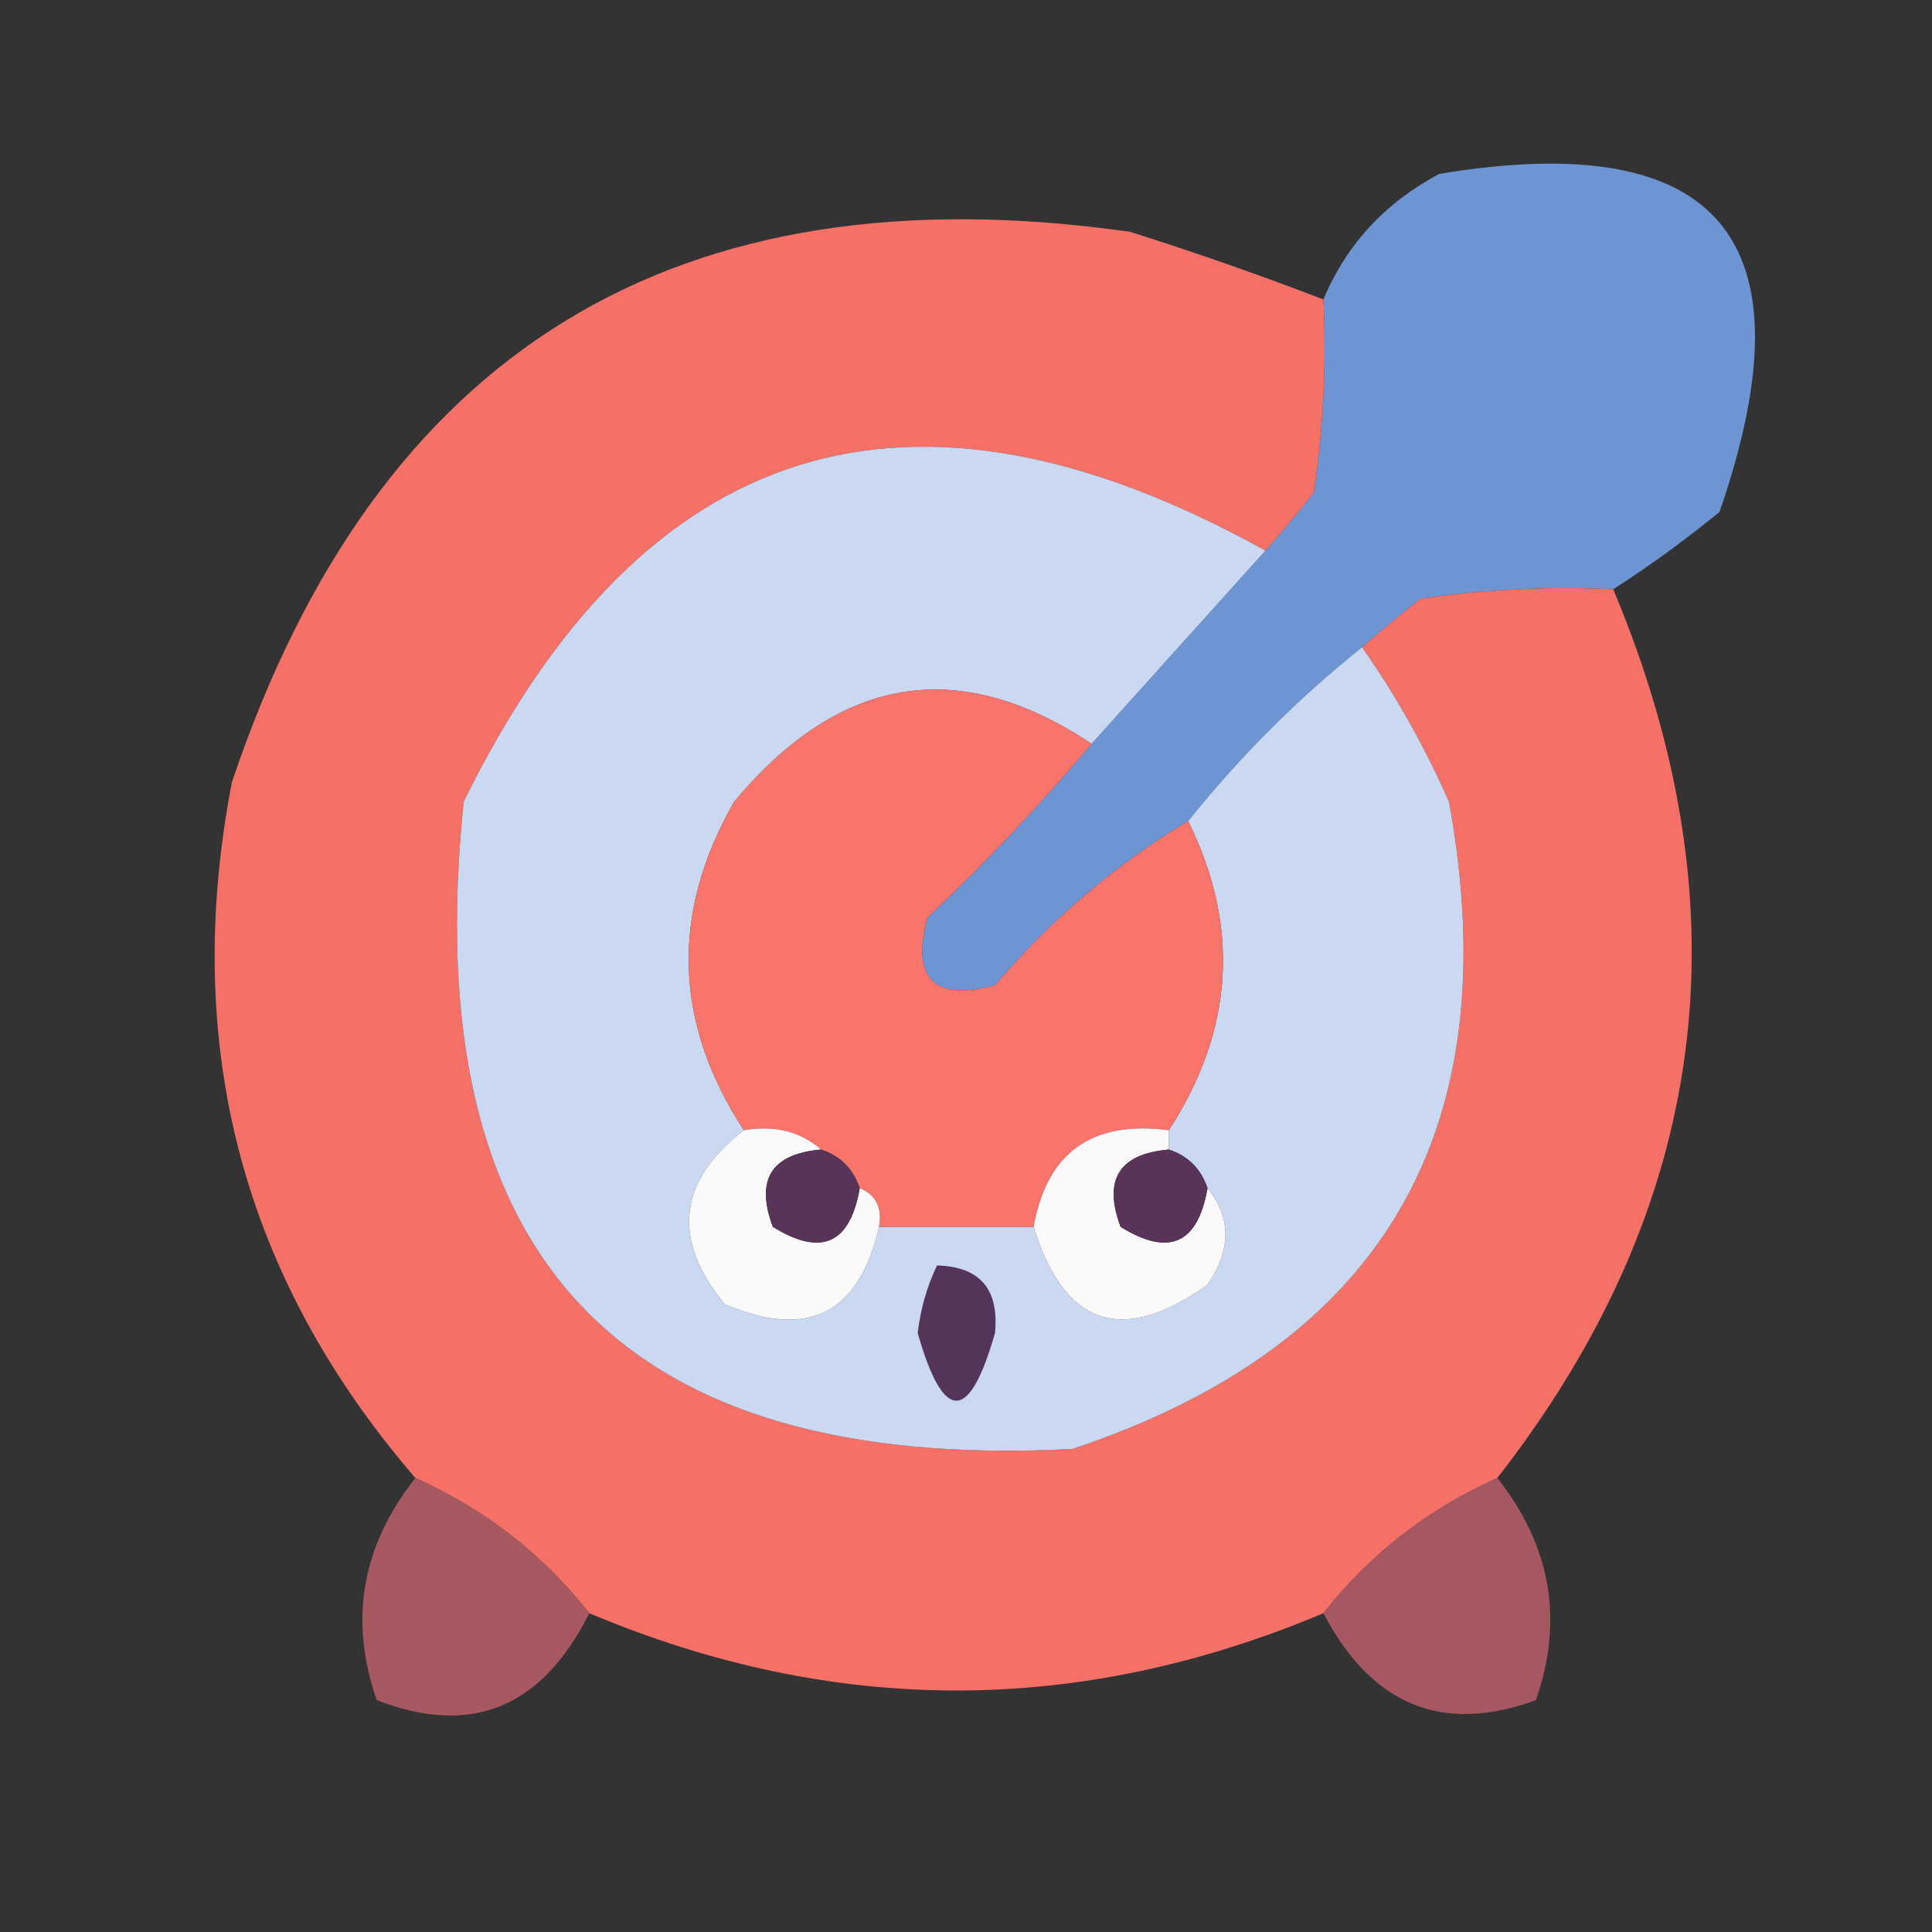 <?xml version="1.0" encoding="UTF-8"?>
<!DOCTYPE svg PUBLIC "-//W3C//DTD SVG 1.1//EN" "http://www.w3.org/Graphics/SVG/1.1/DTD/svg11.dtd">
<svg xmlns="http://www.w3.org/2000/svg" version="1.1" width="100px" height="100px" style="shape-rendering:geometricPrecision; text-rendering:geometricPrecision; image-rendering:optimizeQuality; fill-rule:evenodd; clip-rule:evenodd" xmlns:xlink="http://www.w3.org/1999/xlink">
<rect width="100%" height="100%" fill="#333333" stroke="none"/>
<g><path style="opacity:0.992" fill="#6e96d4" d="M 83.5,30.5 C 80.15,30.335 76.817,30.502 73.5,31C 72.429,31.852 71.429,32.685 70.5,33.5C 67.167,36.167 64.167,39.167 61.5,42.5C 57.765,44.725 54.432,47.558 51.5,51C 48.333,51.833 47.167,50.667 48,47.5C 51.038,44.631 53.871,41.631 56.5,38.5C 59.471,35.192 62.471,31.859 65.5,28.5C 66.315,27.571 67.148,26.571 68,25.5C 68.498,22.183 68.665,18.85 68.5,15.5C 69.686,12.66 71.686,10.494 74.5,9C 89.046,6.587 93.879,12.42 89,26.5C 87.188,27.977 85.355,29.31 83.5,30.5 Z"/></g>
<g><path style="opacity:0.974" fill="#fa736a" d="M 68.5,15.5 C 68.665,18.85 68.498,22.183 68,25.5C 67.148,26.571 66.315,27.571 65.5,28.5C 47.095,18.288 33.262,22.621 24,41.5C 21.55,65.046 32.05,76.213 55.5,75C 71.603,69.647 78.103,58.481 75,41.5C 73.741,38.644 72.241,35.977 70.5,33.5C 71.429,32.685 72.429,31.852 73.5,31C 76.817,30.502 80.15,30.335 83.5,30.5C 90.473,47.101 88.473,62.434 77.5,76.5C 73.879,78.131 70.879,80.465 68.5,83.5C 55.833,88.833 43.167,88.833 30.5,83.5C 28.121,80.465 25.121,78.131 21.5,76.5C 12.546,66.122 9.38,54.122 12,40.5C 19.491,18.162 34.991,8.662 58.5,12C 61.894,13.075 65.228,14.242 68.5,15.5 Z"/></g>
<g><path style="opacity:1" fill="#cad9f1" d="M 65.5,28.5 C 62.471,31.859 59.471,35.192 56.5,38.5C 49.648,33.933 43.481,34.933 38,41.5C 34.702,47.254 34.868,52.92 38.5,58.5C 35.093,61.135 34.76,64.135 37.5,67.5C 41.797,69.352 44.464,68.018 45.5,63.5C 48.167,63.5 50.833,63.5 53.5,63.5C 55.087,68.648 58.087,69.648 62.5,66.5C 63.735,64.684 63.735,63.017 62.5,61.5C 62.167,60.5 61.5,59.833 60.5,59.5C 60.5,59.167 60.5,58.833 60.5,58.5C 63.866,53.301 64.199,47.968 61.5,42.5C 64.167,39.167 67.167,36.167 70.5,33.5C 72.241,35.977 73.741,38.644 75,41.5C 78.103,58.481 71.603,69.647 55.5,75C 32.05,76.213 21.55,65.046 24,41.5C 33.262,22.621 47.095,18.288 65.5,28.5 Z"/></g>
<g><path style="opacity:1" fill="#f9746b" d="M 56.5,38.5 C 53.871,41.631 51.038,44.631 48,47.5C 47.167,50.667 48.333,51.833 51.5,51C 54.432,47.558 57.765,44.725 61.5,42.5C 64.199,47.968 63.866,53.301 60.5,58.5C 56.521,57.981 54.187,59.648 53.5,63.5C 50.833,63.5 48.167,63.5 45.5,63.5C 45.672,62.508 45.338,61.842 44.5,61.5C 44.167,60.5 43.5,59.833 42.5,59.5C 41.432,58.566 40.099,58.232 38.5,58.5C 34.868,52.92 34.702,47.254 38,41.5C 43.481,34.933 49.648,33.933 56.5,38.5 Z"/></g>
<g><path style="opacity:1" fill="#fbfafb" d="M 38.5,58.5 C 40.099,58.232 41.432,58.566 42.5,59.5C 39.924,59.722 39.09,61.055 40,63.5C 42.501,65.056 44.001,64.389 44.5,61.5C 45.338,61.842 45.672,62.508 45.5,63.5C 44.464,68.018 41.797,69.352 37.5,67.5C 34.76,64.135 35.093,61.135 38.5,58.5 Z"/></g>
<g><path style="opacity:1" fill="#fbf9fa" d="M 60.5,58.5 C 60.5,58.833 60.5,59.167 60.5,59.5C 57.924,59.722 57.09,61.055 58,63.5C 60.501,65.056 62.001,64.389 62.5,61.5C 63.735,63.017 63.735,64.684 62.5,66.5C 58.087,69.648 55.087,68.648 53.5,63.5C 54.187,59.648 56.521,57.981 60.5,58.5 Z"/></g>
<g><path style="opacity:1" fill="#583558" d="M 42.5,59.5 C 43.5,59.833 44.167,60.5 44.5,61.5C 44.001,64.389 42.501,65.056 40,63.5C 39.09,61.055 39.924,59.722 42.5,59.5 Z"/></g>
<g><path style="opacity:1" fill="#583558" d="M 60.5,59.5 C 61.5,59.833 62.167,60.5 62.5,61.5C 62.001,64.389 60.501,65.056 58,63.5C 57.09,61.055 57.924,59.722 60.5,59.5 Z"/></g>
<g><path style="opacity:1" fill="#553459" d="M 48.5,65.5 C 50.722,65.559 51.722,66.725 51.5,69C 50.167,73.667 48.833,73.667 47.5,69C 47.648,67.744 47.982,66.577 48.5,65.5 Z"/></g>
<g><path style="opacity:0.942" fill="#ae5a64" d="M 21.5,76.5 C 25.121,78.131 28.121,80.465 30.5,83.5C 28.055,88.399 24.388,89.899 19.5,88C 18.053,83.852 18.719,80.019 21.5,76.5 Z"/></g>
<g><path style="opacity:0.949" fill="#ac5964" d="M 77.5,76.5 C 80.281,80.019 80.947,83.852 79.5,88C 74.664,89.77 70.997,88.27 68.5,83.5C 70.879,80.465 73.879,78.131 77.5,76.5 Z"/></g>
</svg>

